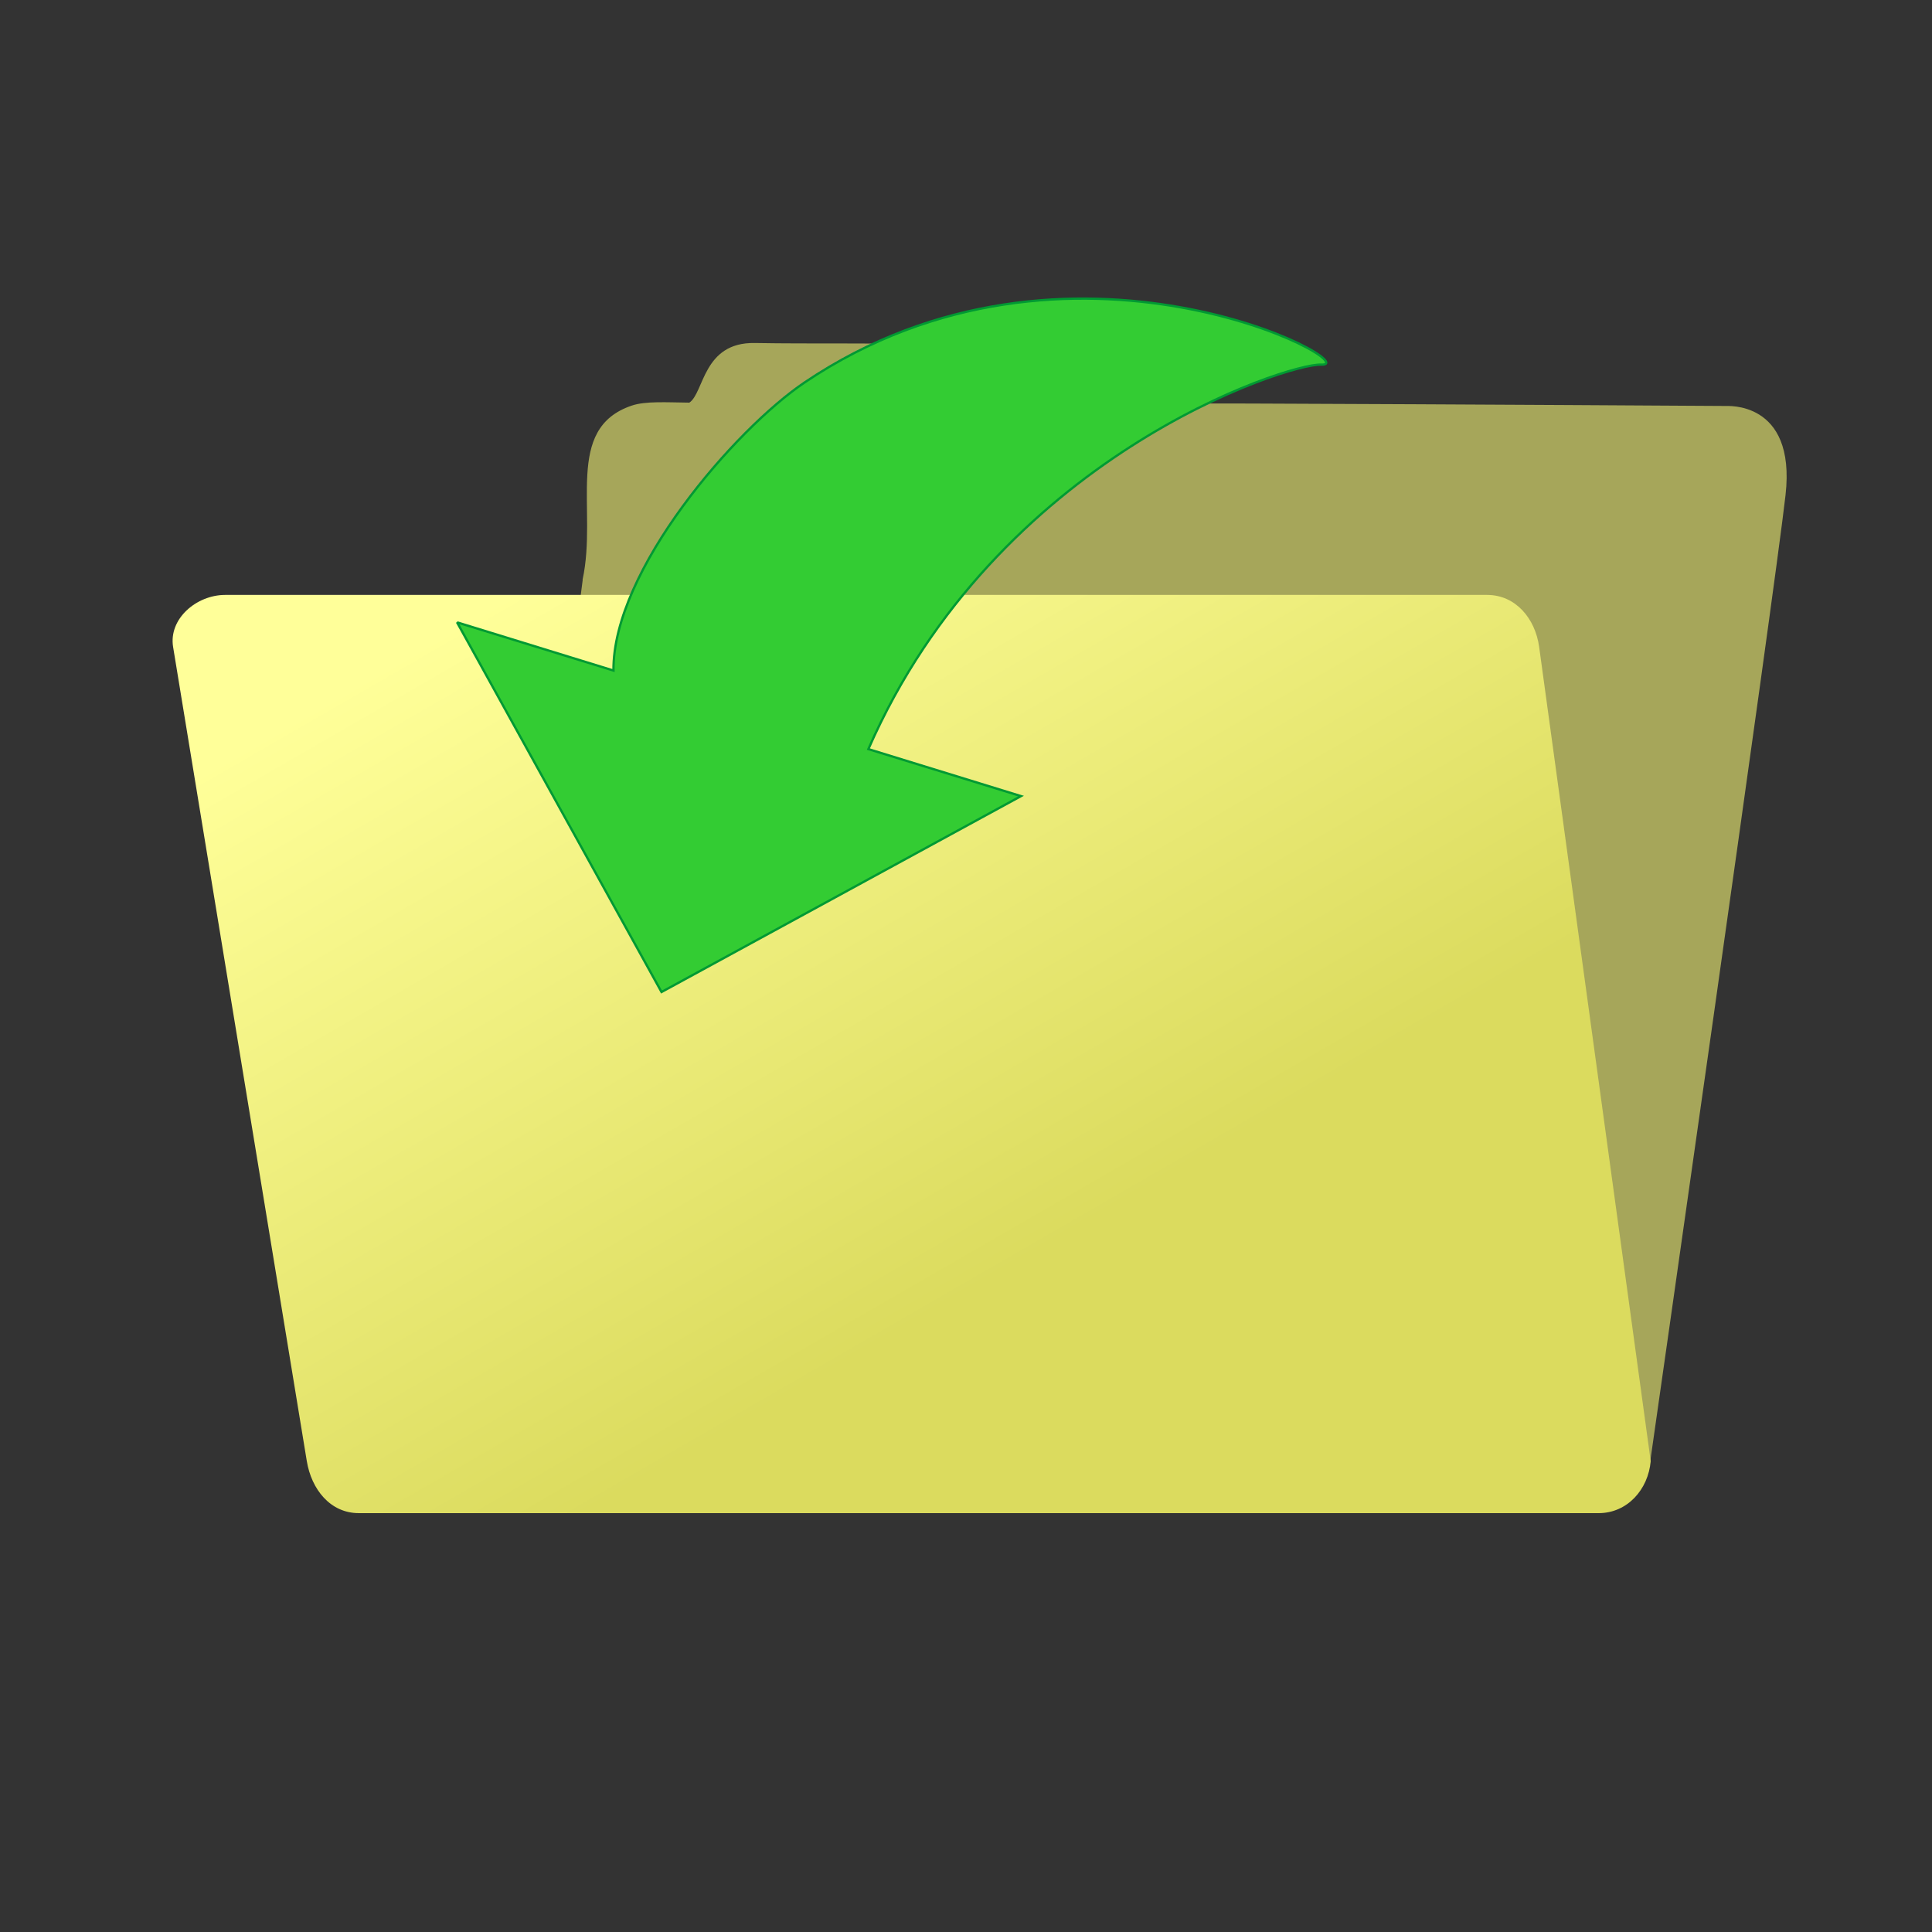 <?xml version="1.0" encoding="UTF-8"?>
<!DOCTYPE svg PUBLIC "-//W3C//DTD SVG 1.1//EN" "http://www.w3.org/Graphics/SVG/1.1/DTD/svg11.dtd">
<!-- Creator: CorelDRAW X6 -->
<svg xmlns="http://www.w3.org/2000/svg" xml:space="preserve" width="150px" height="150px" version="1.1" style="shape-rendering:geometricPrecision; text-rendering:geometricPrecision; image-rendering:optimizeQuality; fill-rule:evenodd; clip-rule:evenodd"
viewBox="0 0 15000 15000"
 xmlns:xlink="http://www.w3.org/1999/xlink">
 <rect x="0" y="0" width="15000" height="15000" fill="#333333" stroke="none"/>
 <defs>
  <style type="text/css">
   <![CDATA[
    .str0 {stroke:#009933;stroke-width:17.78}
    .fil2 {fill:#33CC33}
    .fil0 {fill:#A6A65A}
    .fil1 {fill:url(#id0)}
   ]]>
  </style>
  <linearGradient id="id0" gradientUnits="userSpaceOnUse" x1="9387.63" y1="12211.6" x2="4736.18" y2="4155.05">
   <stop offset="0" style="stop-color:#DBDB5E"/>
   <stop offset="0.302" style="stop-color:#DBDB5E"/>
   <stop offset="1" style="stop-color:#FFFF99"/>
  </linearGradient>
 </defs>
 <g id="Layer_x0020_1">
  <path class="fil0" d="M4523 4501c119,-546 -148,-1173 382,-1352 107,-36 267,-25 447,-23 115,-75 104,-470 508,-463 451,8 900,-3 1351,13 368,14 275,423 468,447 255,31 1084,6 2022,10 1658,6 3704,19 3704,19 -12,3 541,-51 458,690 -84,751 -1054,7528 -1054,7528l-9161 -84 876 -6783z"/>
  <path class="fil1" d="M1748 4619l9798 0c222,0 374,184 404,404l866 6321c-19,221 -182,404 -404,404l-9626 0c-222,0 -368,-185 -404,-404l-1038 -6321c-36,-219 182,-404 404,-404z"/>
  <path class="fil2 str0" d="M3549 4832l1214 374c-7,-778 945,-1873 1483,-2236 2059,-1389 4385,-123 4011,-139 -257,-11 -2520,716 -3515,2985l1185 365 -2791 1521 -1588 -2871z"/>
 </g>
</svg>
